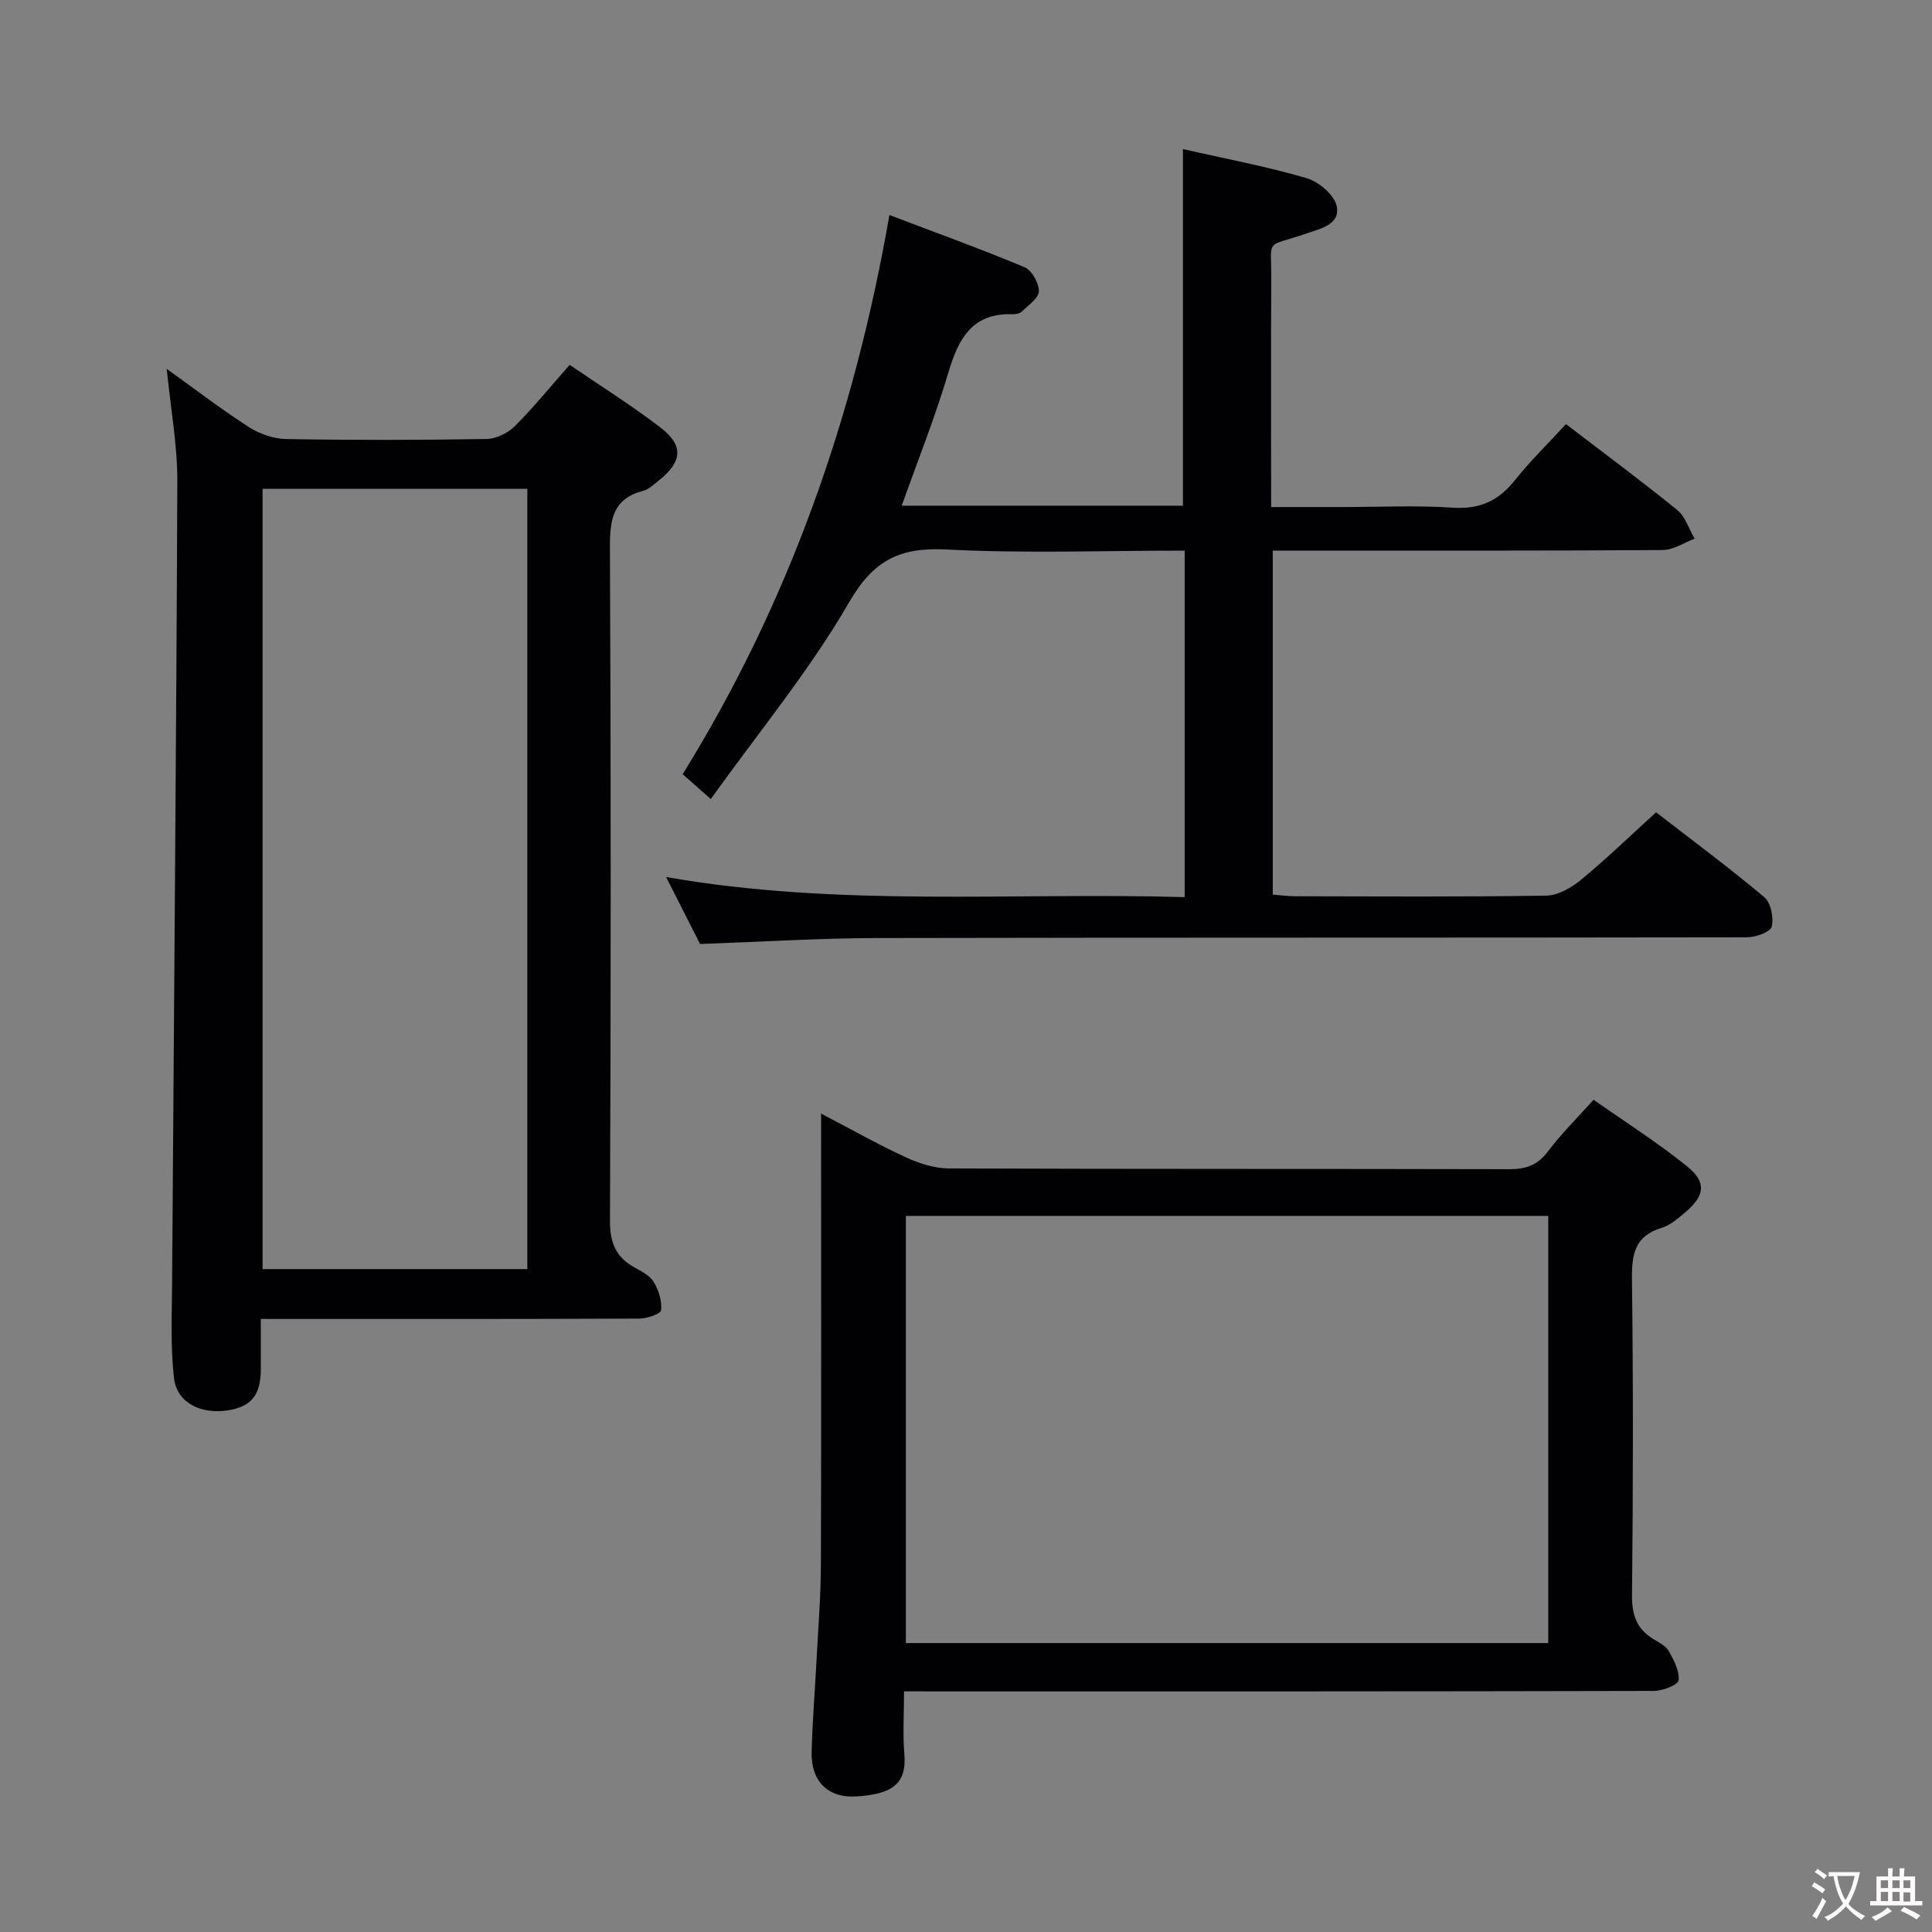 <svg enable-background="new 0 0 400 400" viewBox="0 0 400 400" xmlns="http://www.w3.org/2000/svg"><rect x="0" y="0" width="400" height="400" fill="#808080" stroke="none"/><g fill="#010103"><path d="m245.27 185.74c0-24.51 0-47.95 0-71.74-16.62 0-32.96.61-49.23-.23-9.63-.5-15.12 2.08-20.23 10.91-8.19 14.15-18.75 26.92-28.65 40.75-2.52-2.22-3.97-3.51-5.82-5.14 21.99-35.5 35.57-74.08 42.8-115.78 9.61 3.66 18.9 7.01 27.99 10.82 1.5.63 2.99 3.29 2.96 4.98-.03 1.44-2.21 2.89-3.56 4.21-.41.4-1.24.56-1.87.54-8.45-.29-11.25 5.13-13.34 12.17-2.73 9.19-6.31 18.13-9.63 27.47h58.22c0-24.46 0-48.85 0-73.83 8.33 1.89 17.07 3.53 25.57 6 2.53.73 5.76 3.46 6.26 5.78.81 3.79-3.19 4.64-6.24 5.69-8.88 3.04-7.22.63-7.29 10.06-.12 15.3-.03 30.6-.03 46.58h14.67c7.66 0 15.36-.38 22.99.13 5.56.37 9.42-1.45 12.8-5.68 3.2-4.02 6.91-7.63 10.58-11.62 7.85 6.01 15.58 11.73 23.03 17.78 1.69 1.38 2.43 3.93 3.61 5.94-2.2.82-4.4 2.34-6.62 2.35-25.33.17-50.65.11-75.98.11-1.47 0-2.94 0-4.75 0v71.23c1.48.11 3.06.34 4.64.34 17.33.03 34.66.15 51.99-.13 2.44-.04 5.21-1.64 7.2-3.28 5.24-4.32 10.13-9.06 15.53-13.97 7.02 5.43 14.89 11.27 22.39 17.55 1.38 1.15 2.01 4.28 1.55 6.13-.28 1.12-3.33 2.2-5.14 2.2-59.99.11-119.97.02-179.96.15-12.11.03-24.21.79-36.77 1.23-2.11-4.15-4.42-8.7-7.03-13.86 35.94 6.29 71.51 3.13 107.36 4.16z"/><path d="m54 273.07c0 3.77.01 7.06 0 10.35-.01 5.4-1.94 7.81-6.84 8.58-5.55.87-10.53-1.57-11.12-6.6-.77-6.53-.45-13.19-.41-19.8.37-55.31.87-110.61 1.08-165.92.03-7.56-1.38-15.13-2.19-23.31 5.75 4.12 11.21 8.31 16.98 12.03 2.21 1.42 5.1 2.45 7.71 2.5 13.83.24 27.66.22 41.49-.01 2-.03 4.43-1.2 5.87-2.64 3.88-3.86 7.34-8.15 11.37-12.71 6.3 4.3 12.76 8.35 18.79 12.96 4.85 3.72 4.55 7.07-.25 10.91-1.04.83-2.1 1.88-3.31 2.2-6.27 1.64-6.91 5.94-6.89 11.67.22 46.5.2 92.99.01 139.49-.02 4.58 1.26 7.58 5.18 9.7 1.45.78 3.13 1.68 3.91 3 1 1.7 1.7 3.92 1.49 5.81-.08.75-2.92 1.71-4.5 1.72-24.16.11-48.33.08-72.49.08-1.79-.01-3.58-.01-5.88-.01zm.37-171.86v161.54h54.81c0-53.97 0-107.68 0-161.54-18.4 0-36.38 0-54.81 0z"/><path d="m187.17 350.17c0 4.76-.28 8.91.07 13.01.54 6.32-2.76 8.3-9.95 8.75-5.93.37-9.4-3.2-9.25-9.2.15-6.14.66-12.27.98-18.41.35-6.8.91-13.61.94-20.41.1-30.81.04-61.62.04-93.35 6.2 3.23 11.77 6.39 17.57 9.06 2.76 1.27 5.94 2.28 8.93 2.29 38.64.15 77.29.06 115.93.16 3.45.01 5.9-.8 8.05-3.67 2.68-3.58 5.9-6.74 9.45-10.71 6.54 4.6 13.25 8.85 19.39 13.81 4.06 3.28 3.64 6.06-.36 9.46-1.51 1.28-3.15 2.72-4.97 3.27-5.55 1.69-6.17 5.47-6.11 10.62.27 21.82.24 43.64.01 65.46-.04 4.13 1.02 7 4.5 9.09 1.14.68 2.52 1.37 3.11 2.44 1.05 1.88 2.27 4.13 2.03 6.06-.12.95-3.31 2.19-5.11 2.19-49.47.12-98.94.1-148.41.1-1.98-.02-3.97-.02-6.84-.02zm133.38-98.43c-44.47 0-88.66 0-133 0v88.44h133c0-29.64 0-58.89 0-88.44z"/></g><path d="m377.9 391.2c-.2.3-.4.5-.6.8-.7-.6-1.4-1-2.2-1.5.2-.3.4-.5.5-.8.6.4 1.4.8 2.3 1.5zm-1.8 6.1c-.2-.2-.5-.4-.9-.6.4-.6.8-1.2 1.2-1.9s.7-1.3.9-1.9c.3.3.5.5.8.7-.7 1.3-1.4 2.6-2 3.7zm2.2-9c-.3.3-.5.5-.6.8-.6-.6-1.3-1.1-2-1.5.3-.3.5-.5.6-.7.6.5 1.3.9 2 1.4zm.3.2v-.9h2 4.5c-.3 1.3-.6 2.5-1 3.6s-.9 2.1-1.4 3c.4.5 1 1 1.6 1.4s1.2.8 1.9 1.1c-.3.2-.5.4-.8.8-.4-.3-1-.7-1.6-1.2s-1.2-1.1-1.6-1.6c-.5.6-1.1 1.1-1.7 1.6s-1.4.9-2.1 1.4c-.1-.3-.3-.5-.7-.8.6-.2 1.2-.5 1.9-1s1.4-1.1 2-1.8c-.5-.8-.9-1.6-1.2-2.5s-.6-2-.8-3.2c-.4.1-.7.1-1 .1zm2.5 2.7c.3 1 .7 1.7 1 2.2.3-.5.6-1.1 1-2s.6-1.9.9-3h-3.2-.4c.1.9.3 1.8.7 2.8z" fill="#fcfafa"/><path d="m396.5 388.5v1.5 3.6h1.5v.9c-.4 0-1 0-1.7 0h-7.9c-.5 0-.9 0-1.2 0v-.9h1.3v-3.5c0-.7 0-1.2 0-1.6h2.4c0-.8 0-1.4 0-1.7h1c0 .3-.1.8-.1 1.7h1.5c0-.8 0-1.4 0-1.7h1c0 .3-.1.9-.1 1.7zm-8.2 9.2c-.2-.3-.5-.5-.8-.8.8-.3 1.4-.6 1.9-.9s1-.7 1.4-1.1c.3.3.6.5.9.8-1.6 1-2.8 1.6-3.4 2zm2.6-6.8v-1.6h-1.5v1.6zm0 2.7v-1.9h-1.5v1.9zm2.4-2.7v-1.6h-1.5v1.6zm0 2.7v-1.9h-1.5v1.9zm.2 2 .7-.8c.4.2.9.5 1.6.8s1.3.7 1.8 1c-.3.3-.5.5-.8.8-.4-.3-1.5-1-3.3-1.8zm2-4.7v-1.6h-1.4v1.6zm0 2.8v-1.9h-1.4v1.9z" fill="#fcfafa"/></svg>